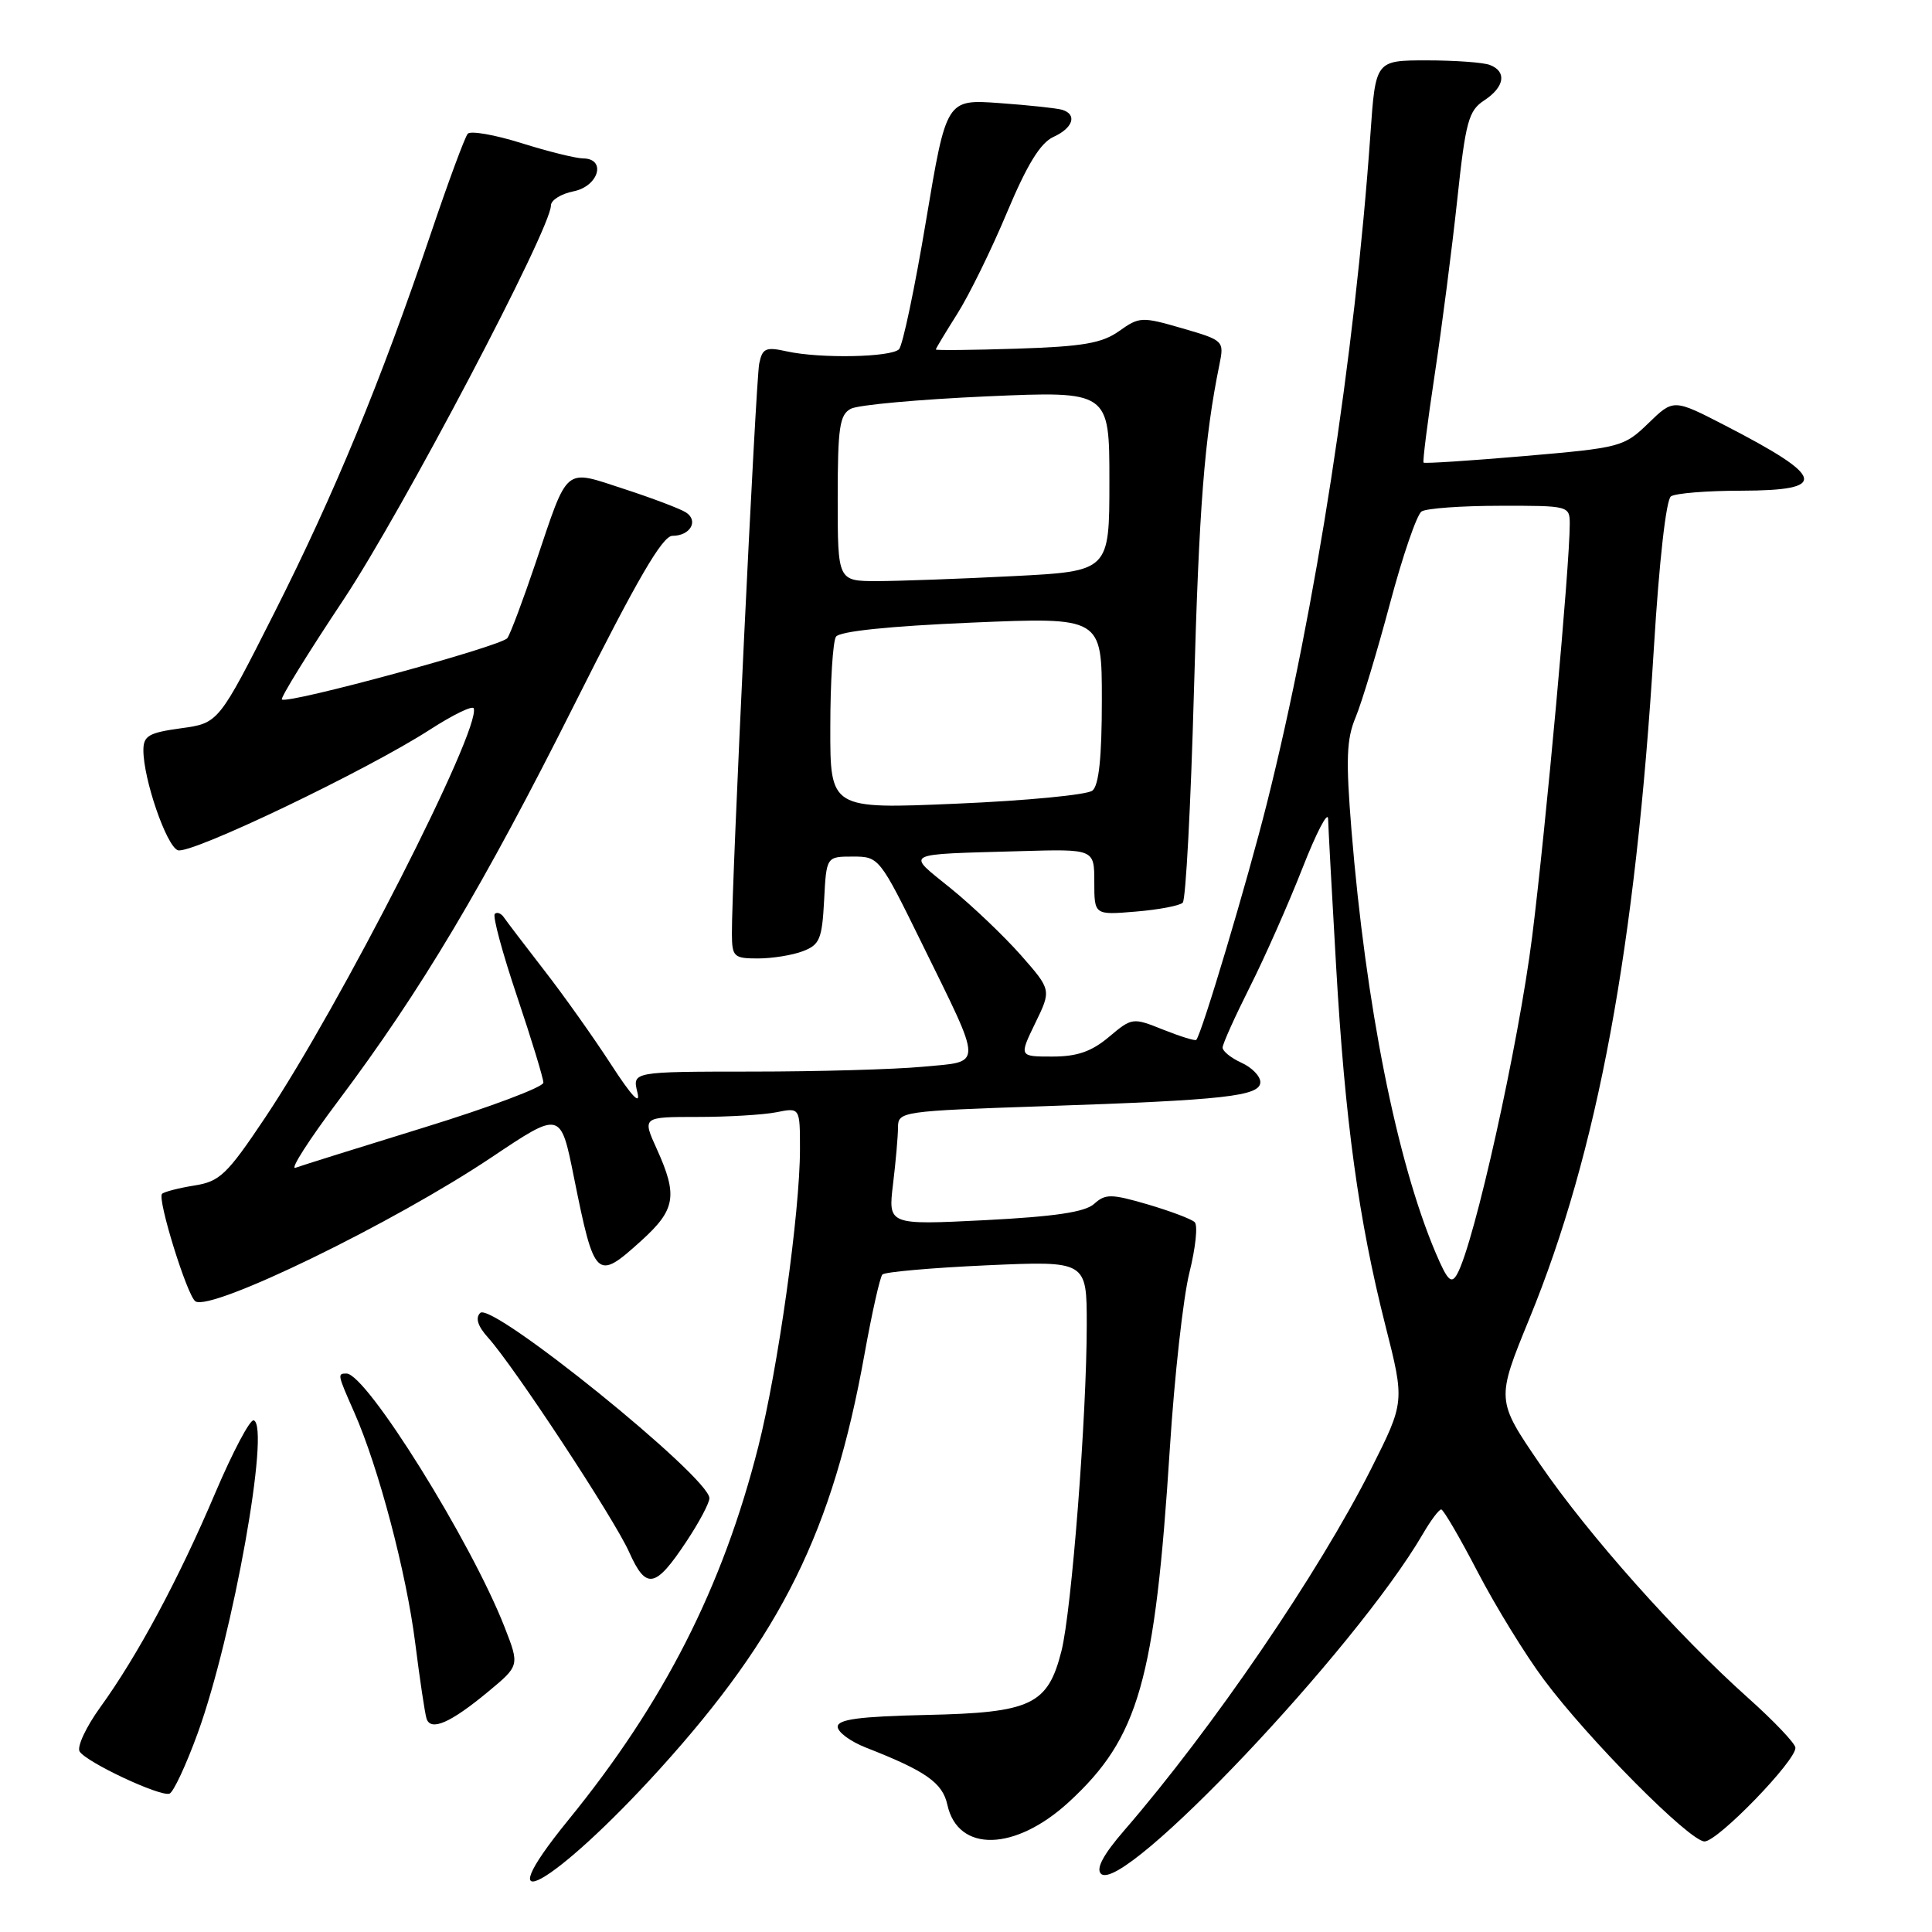 <?xml version="1.0" encoding="UTF-8" standalone="no"?>
<!DOCTYPE svg PUBLIC "-//W3C//DTD SVG 1.1//EN" "http://www.w3.org/Graphics/SVG/1.1/DTD/svg11.dtd" >
<svg xmlns="http://www.w3.org/2000/svg" xmlns:xlink="http://www.w3.org/1999/xlink" version="1.1" viewBox="0 0 256 256">
 <g >
 <path fill="currentColor"
d=" M 87.43 234.40 C 103.55 216.59 110.33 202.88 114.54 179.50 C 115.53 174.00 116.60 169.22 116.92 168.88 C 117.24 168.54 123.46 167.99 130.75 167.66 C 144.00 167.07 144.00 167.07 144.00 175.51 C 144.00 187.57 142.00 213.40 140.65 218.76 C 138.84 225.91 136.66 226.94 122.75 227.24 C 113.90 227.44 111.00 227.82 111.00 228.80 C 111.00 229.52 112.69 230.76 114.75 231.57 C 122.68 234.67 124.89 236.22 125.53 239.14 C 126.93 245.51 134.53 245.32 141.66 238.75 C 150.90 230.23 153.04 222.73 155.01 191.93 C 155.62 182.35 156.79 171.84 157.61 168.60 C 158.42 165.35 158.74 162.35 158.30 161.94 C 157.86 161.52 155.06 160.47 152.08 159.59 C 147.24 158.18 146.47 158.17 144.98 159.52 C 143.77 160.61 139.80 161.20 130.50 161.68 C 117.68 162.32 117.68 162.32 118.33 156.91 C 118.69 153.94 118.99 150.54 118.99 149.37 C 119.00 147.28 119.47 147.22 138.25 146.58 C 162.33 145.77 167.00 145.25 167.00 143.38 C 167.00 142.60 165.88 141.44 164.50 140.82 C 163.12 140.19 162.00 139.29 162.00 138.81 C 162.00 138.34 163.63 134.72 165.62 130.76 C 167.61 126.81 170.74 119.73 172.58 115.04 C 174.42 110.34 175.95 107.40 175.98 108.50 C 176.01 109.60 176.48 118.38 177.04 128.00 C 178.22 148.52 180.02 161.64 183.57 175.63 C 186.14 185.76 186.14 185.76 181.68 194.63 C 174.73 208.42 160.67 229.02 148.95 242.56 C 146.21 245.72 145.20 247.60 145.88 248.28 C 148.74 251.14 179.64 218.53 188.54 203.25 C 189.58 201.46 190.67 200.01 190.97 200.01 C 191.26 200.02 193.44 203.75 195.81 208.31 C 198.18 212.86 202.12 219.27 204.56 222.54 C 210.46 230.47 223.90 244.00 225.86 244.00 C 227.62 244.00 238.05 233.23 237.90 231.57 C 237.85 230.98 235.04 228.03 231.65 225.00 C 222.20 216.55 210.49 203.40 204.05 194.00 C 198.24 185.50 198.24 185.50 202.66 174.71 C 211.69 152.68 216.72 125.56 219.15 85.82 C 219.85 74.36 220.77 66.20 221.41 65.77 C 222.01 65.36 226.21 65.02 230.75 65.02 C 242.34 64.99 241.92 63.26 228.63 56.40 C 221.75 52.85 221.75 52.85 218.42 56.08 C 215.18 59.22 214.75 59.33 201.99 60.43 C 194.78 61.05 188.77 61.44 188.63 61.30 C 188.49 61.16 189.16 55.89 190.11 49.60 C 191.06 43.31 192.40 32.91 193.09 26.49 C 194.20 16.09 194.59 14.66 196.67 13.30 C 199.37 11.53 199.69 9.48 197.42 8.61 C 196.55 8.27 192.78 8.00 189.06 8.00 C 182.27 8.00 182.27 8.00 181.59 17.75 C 179.52 47.18 174.34 80.66 167.88 106.41 C 165.26 116.84 159.25 136.97 158.51 137.79 C 158.37 137.95 156.40 137.34 154.14 136.44 C 150.08 134.81 150.00 134.83 146.94 137.40 C 144.63 139.34 142.73 140.00 139.44 140.00 C 135.03 140.00 135.03 140.00 137.17 135.58 C 139.32 131.17 139.32 131.17 135.26 126.55 C 133.02 124.02 128.85 120.04 125.99 117.72 C 120.02 112.88 119.35 113.24 135.25 112.78 C 145.00 112.50 145.00 112.50 145.00 116.87 C 145.00 121.25 145.00 121.25 150.50 120.79 C 153.52 120.54 156.32 120.01 156.72 119.61 C 157.12 119.21 157.79 106.65 158.20 91.69 C 158.88 67.16 159.58 58.11 161.58 48.31 C 162.22 45.16 162.16 45.10 156.65 43.50 C 151.30 41.95 150.97 41.96 148.29 43.87 C 146.02 45.48 143.50 45.92 134.75 46.20 C 128.84 46.39 124.00 46.44 124.00 46.31 C 124.00 46.18 125.28 44.06 126.84 41.59 C 128.40 39.13 131.36 33.10 133.42 28.18 C 136.10 21.79 137.86 18.93 139.59 18.14 C 142.19 16.96 142.77 15.17 140.75 14.55 C 140.06 14.34 136.33 13.94 132.45 13.66 C 125.40 13.15 125.40 13.15 122.70 29.27 C 121.22 38.14 119.61 45.79 119.12 46.28 C 118.05 47.35 108.67 47.53 104.26 46.56 C 101.46 45.94 101.02 46.14 100.60 48.18 C 100.14 50.45 96.93 117.34 96.98 123.75 C 97.00 126.78 97.23 127.00 100.43 127.00 C 102.32 127.00 105.00 126.57 106.38 126.04 C 108.61 125.20 108.93 124.43 109.20 119.29 C 109.50 113.50 109.50 113.50 113.00 113.50 C 116.47 113.50 116.55 113.60 122.15 125.00 C 130.34 141.69 130.33 140.59 122.27 141.35 C 118.55 141.70 108.36 141.99 99.64 141.99 C 83.78 142.00 83.78 142.00 84.46 144.75 C 84.91 146.55 83.69 145.25 80.94 141.00 C 78.62 137.43 74.65 131.83 72.11 128.57 C 69.58 125.30 67.19 122.17 66.80 121.60 C 66.42 121.02 65.86 120.80 65.56 121.10 C 65.26 121.41 66.59 126.32 68.51 132.02 C 70.43 137.73 72.00 142.87 72.00 143.46 C 72.00 144.04 64.91 146.71 56.25 149.38 C 47.59 152.05 39.89 154.46 39.14 154.74 C 38.39 155.01 40.95 151.02 44.82 145.87 C 55.79 131.25 64.07 117.36 76.16 93.25 C 84.44 76.74 87.78 71.00 89.10 71.00 C 91.47 71.00 92.61 69.00 90.88 67.89 C 90.12 67.41 86.44 66.01 82.69 64.79 C 74.65 62.17 75.35 61.59 71.00 74.50 C 69.33 79.45 67.64 83.97 67.23 84.55 C 66.49 85.62 38.03 93.36 37.35 92.68 C 37.14 92.48 40.83 86.50 45.55 79.41 C 53.34 67.67 73.00 30.30 73.00 27.23 C 73.00 26.52 74.35 25.68 76.00 25.35 C 79.34 24.68 80.39 21.01 77.25 20.99 C 76.29 20.98 72.61 20.07 69.08 18.96 C 65.54 17.85 62.35 17.30 61.98 17.72 C 61.60 18.15 59.40 24.10 57.09 30.94 C 50.42 50.63 44.34 65.37 36.37 81.16 C 28.96 95.82 28.96 95.82 23.98 96.50 C 19.70 97.09 19.00 97.50 19.00 99.41 C 19.00 103.24 22.04 112.08 23.56 112.66 C 25.19 113.29 48.60 102.09 57.00 96.66 C 60.02 94.71 62.62 93.45 62.77 93.86 C 63.75 96.61 45.08 133.23 35.12 148.11 C 30.07 155.66 29.12 156.56 25.74 157.09 C 23.67 157.42 21.75 157.92 21.47 158.19 C 20.81 158.86 24.82 171.77 25.90 172.44 C 28.06 173.77 52.13 162.06 65.15 153.34 C 74.31 147.21 74.28 147.20 76.05 156.00 C 78.77 169.51 79.04 169.77 84.93 164.44 C 89.52 160.30 89.84 158.45 87.03 152.25 C 85.10 148.00 85.10 148.00 92.42 148.00 C 96.45 148.00 101.16 147.72 102.87 147.38 C 106.00 146.75 106.00 146.75 106.00 152.28 C 106.00 160.64 103.10 181.34 100.47 191.72 C 95.75 210.32 87.99 225.59 75.30 241.17 C 63.88 255.20 73.40 249.88 87.43 234.40 Z  M 26.21 229.62 C 30.87 216.76 35.84 188.97 33.62 188.20 C 33.14 188.03 30.85 192.36 28.52 197.83 C 23.68 209.23 18.21 219.42 13.28 226.23 C 11.40 228.83 10.17 231.47 10.55 232.08 C 11.43 233.50 21.18 238.08 22.45 237.67 C 22.97 237.51 24.66 233.88 26.21 229.62 Z  M 64.68 224.16 C 68.85 220.70 68.85 220.70 66.86 215.60 C 62.42 204.24 48.55 182.00 45.91 182.00 C 44.69 182.00 44.71 182.09 46.93 187.12 C 50.15 194.39 53.85 208.41 55.02 217.72 C 55.63 222.55 56.30 227.05 56.52 227.73 C 57.08 229.44 59.70 228.29 64.68 224.16 Z  M 90.97 204.23 C 92.64 201.72 94.00 199.15 94.00 198.52 C 94.00 195.74 65.17 172.43 63.63 173.97 C 62.96 174.64 63.31 175.73 64.67 177.24 C 68.11 181.05 81.40 201.25 83.37 205.67 C 85.62 210.70 86.84 210.47 90.97 204.23 Z  M 190.23 166.00 C 185.08 153.86 180.97 133.19 179.08 110.04 C 178.32 100.63 178.41 97.95 179.63 95.04 C 180.44 93.09 182.48 86.33 184.17 80.00 C 185.85 73.68 187.74 68.17 188.37 67.77 C 188.99 67.36 193.66 67.02 198.75 67.02 C 207.89 67.00 208.00 67.03 208.00 69.44 C 208.00 74.95 204.84 109.56 203.02 124.10 C 201.22 138.36 195.36 164.74 193.08 168.82 C 192.31 170.20 191.81 169.71 190.23 166.00 Z  M 110.02 96.36 C 110.02 90.39 110.36 84.99 110.77 84.37 C 111.23 83.65 117.78 82.97 128.75 82.50 C 146.00 81.77 146.00 81.77 146.00 92.76 C 146.00 100.35 145.61 104.07 144.75 104.76 C 144.06 105.32 135.96 106.10 126.75 106.49 C 110.00 107.21 110.00 107.21 110.02 96.36 Z  M 111.00 66.04 C 111.00 56.61 111.25 54.94 112.75 54.16 C 113.71 53.65 121.81 52.92 130.75 52.52 C 147.00 51.81 147.00 51.81 147.00 63.75 C 147.00 75.69 147.00 75.69 134.25 76.34 C 127.24 76.70 119.14 76.99 116.25 77.00 C 111.00 77.00 111.00 77.00 111.00 66.04 Z "/>
</g>
</svg>